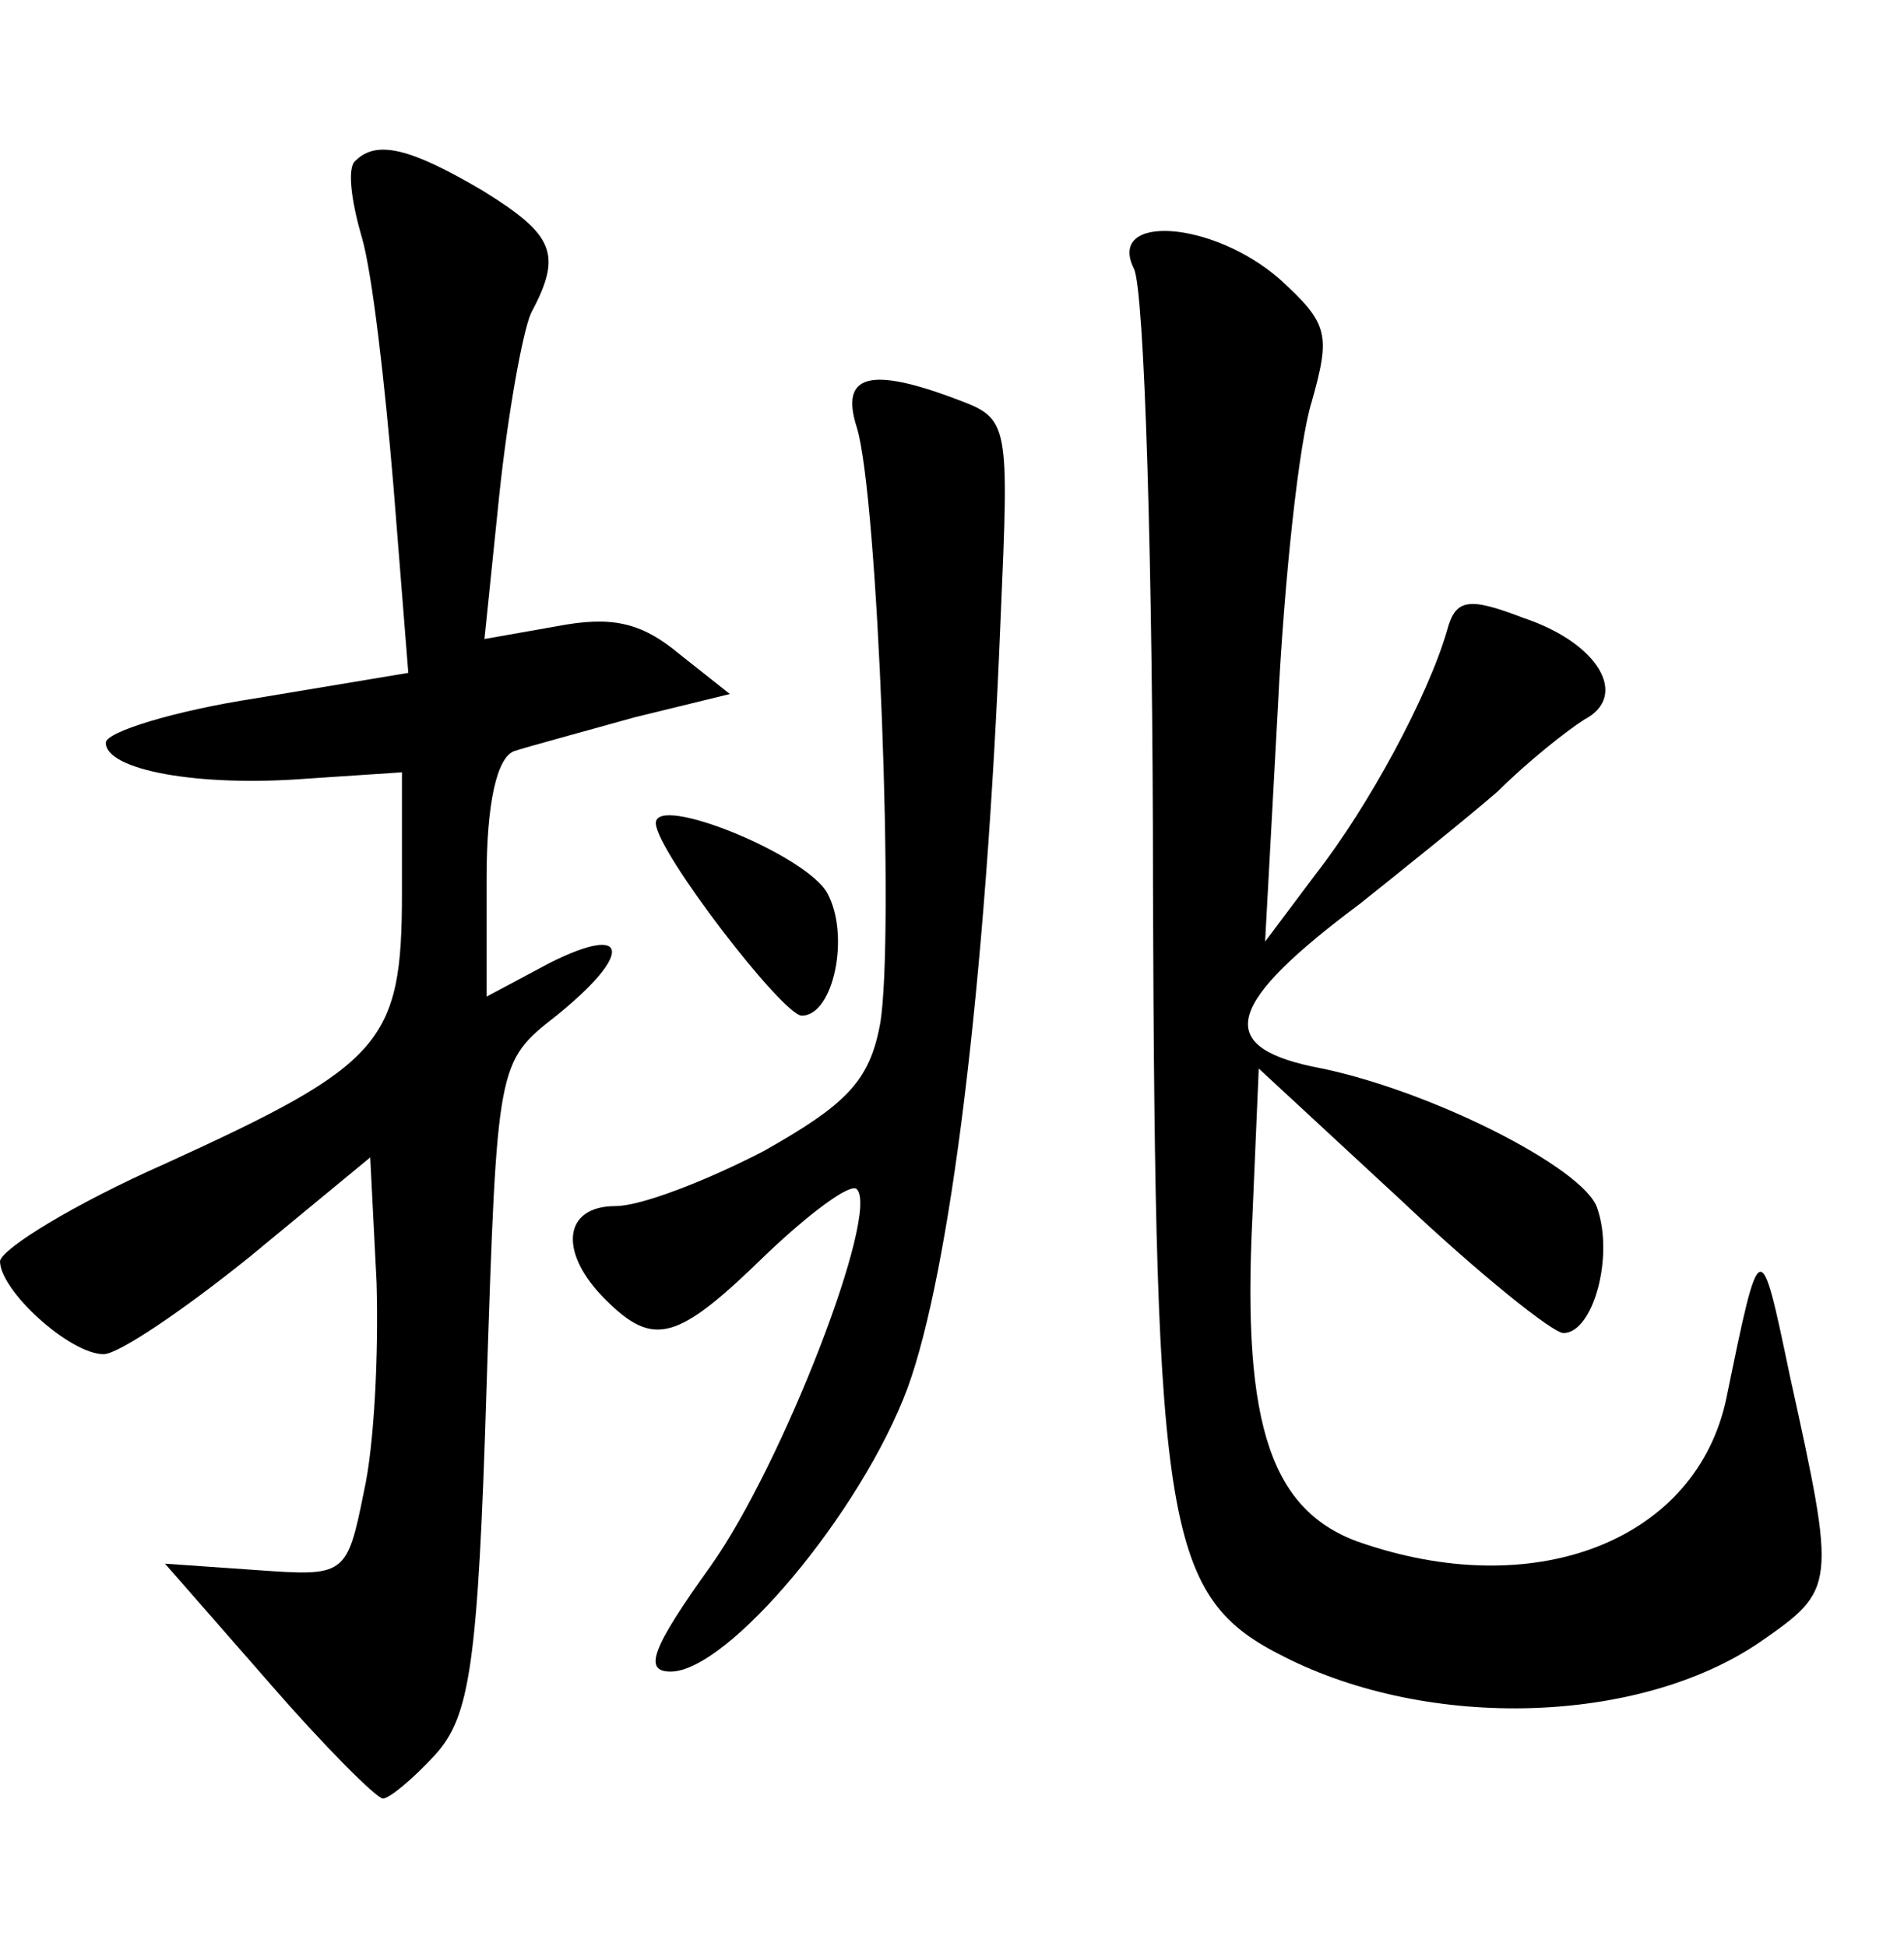 <?xml version="1.0" standalone="no"?>
<!DOCTYPE svg PUBLIC "-//W3C//DTD SVG 20010904//EN"
 "http://www.w3.org/TR/2001/REC-SVG-20010904/DTD/svg10.dtd">
<svg version="1.0" xmlns="http://www.w3.org/2000/svg"
 width="90pt" height="92pt" viewBox="0 0 90 92"
 preserveAspectRatio="xMidYMid meet">
<g transform="translate(0,92) scale(0.1,-0.1)"
fill="#000000" stroke="none">
<path d="M168 844 c-4 -3 -2 -19 3 -36 5 -17 11 -70 15 -118 l7 -88 -72 -12
c-39 -6 -71 -16 -71 -21 0 -13 44 -21 95 -17 l45 3 0 -57 c0 -71 -9 -81 -112
-128 -43 -19 -77 -40 -78 -46 0 -14 33 -44 49 -44 7 0 38 21 69 46 l57 47 3
-59 c1 -33 -1 -77 -6 -99 -8 -40 -9 -40 -51 -37 l-43 3 49 -56 c26 -30 51 -55
54 -55 3 0 14 9 25 21 16 18 20 42 24 174 5 153 5 153 33 175 36 29 35 44 -3
25 l-30 -16 0 56 c0 36 5 57 13 60 6 2 32 9 57 16 l45 11 -24 19 c-18 15 -32
18 -58 13 l-34 -6 7 68 c4 38 11 77 15 86 15 28 11 37 -23 58 -34 20 -50 24
-60 14z"/>
<path d="M536 793 c5 -10 9 -142 9 -293 1 -304 6 -335 62 -363 69 -35 168 -32
225 7 36 25 36 26 14 126 -14 67 -14 67 -30 -11 -14 -66 -88 -96 -170 -69 -45
14 -59 55 -54 155 l3 70 67 -62 c37 -35 72 -63 77 -63 14 0 24 36 16 59 -6 19
-81 57 -135 67 -46 10 -40 30 23 77 20 16 50 40 65 53 14 14 33 29 41 34 21
11 7 36 -29 48 -26 10 -32 9 -36 -6 -9 -31 -37 -83 -62 -115 l-24 -32 6 110
c3 61 10 126 16 145 9 32 8 37 -15 58 -32 28 -82 31 -69 5z"/>
<path d="M405 718 c10 -32 18 -242 11 -282 -5 -27 -16 -38 -55 -60 -27 -14
-58 -26 -70 -26 -25 0 -27 -22 -5 -44 23 -23 34 -20 76 21 21 20 40 34 43 31
11 -11 -35 -130 -69 -178 -28 -39 -32 -50 -19 -50 27 0 90 75 112 134 20 55
37 189 44 364 4 92 4 94 -20 103 -42 16 -56 12 -48 -13z"/>
<path d="M310 531 c0 -13 60 -91 69 -91 15 0 23 38 12 58 -10 18 -81 47 -81
33z"/>
</g>
</svg>
